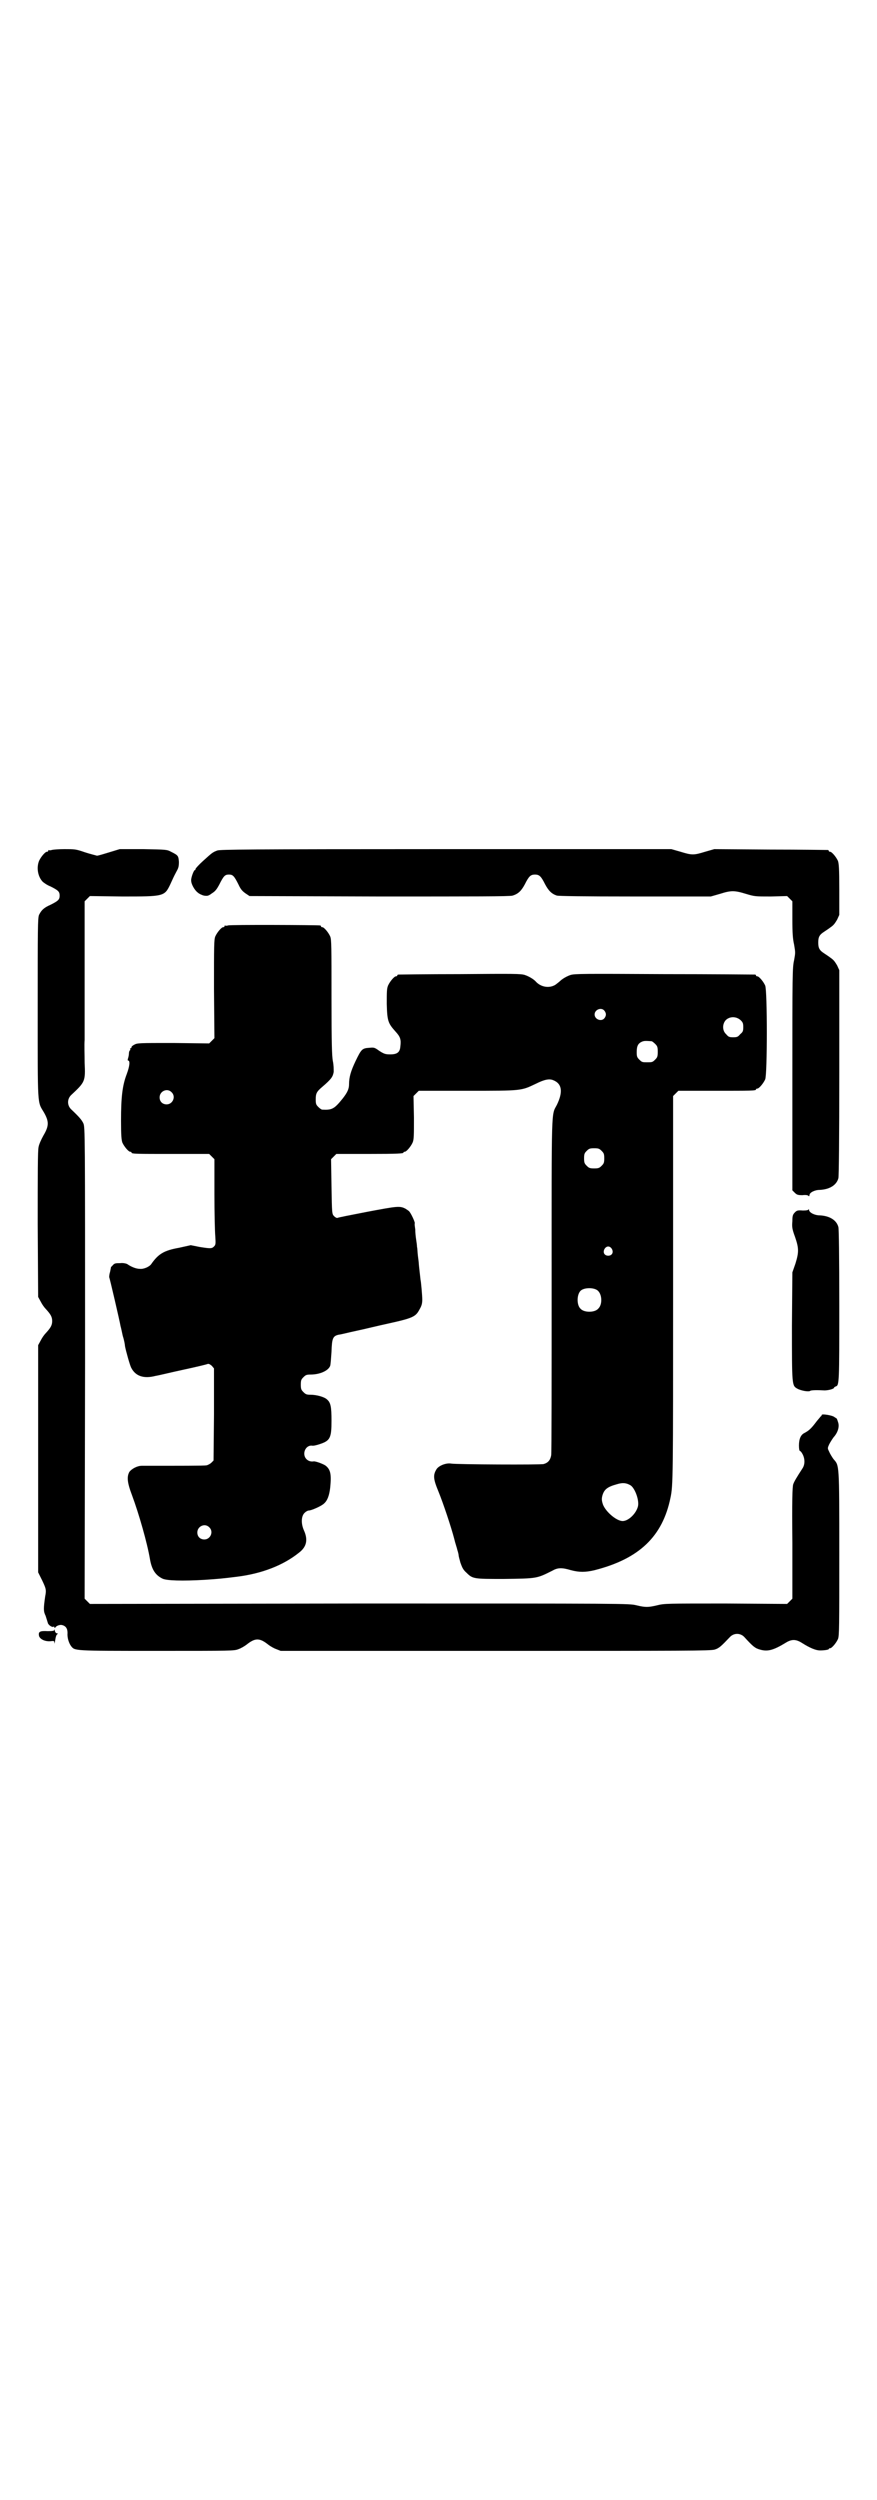 <?xml version="1.0" standalone="no"?>
<!DOCTYPE svg PUBLIC "-//W3C//DTD SVG 20010904//EN"
 "http://www.w3.org/TR/2001/REC-SVG-20010904/DTD/svg10.dtd">
<svg version="1.0" xmlns="http://www.w3.org/2000/svg"
 width="1000pt" height="2850pt" viewBox="0 0 1000 2850"
 preserveAspectRatio="xMidYMid meet">
<g transform="translate(0,2850) scale(0.5,-0.5)"
fill="#000000" stroke="none">
<path d="M118 3762 c-3 -1 -6 -1 -7 0 0 0 -1 0 -1 -2 0 -1 -1 -2 -3 -2 -4 0
-14 -12 -18 -21 -6 -15 -3 -35 8 -47 2 -2 10 -8 18 -11 18 -9 21 -12 21 -21 0
-9 -3 -12 -21 -21 -16 -7 -21 -13 -26 -23 -3 -7 -3 -32 -3 -213 0 -227 -1
-212 14 -237 12 -21 12 -31 -1 -53 -5 -9 -10 -20 -11 -26 -2 -7 -2 -63 -2
-176 l1 -166 6 -11 c3 -6 8 -13 11 -16 11 -12 15 -18 15 -28 0 -10 -4 -16 -15
-28 -3 -3 -8 -10 -11 -16 l-6 -11 0 -259 0 -259 9 -18 c9 -19 10 -22 7 -37 -4
-28 -4 -34 1 -44 2 -6 4 -13 5 -16 1 -5 10 -11 13 -9 1 1 2 0 2 -1 0 -2 1 -2
2 -1 2 4 10 7 15 6 9 -2 13 -8 13 -18 -1 -11 3 -23 8 -30 9 -11 3 -11 195 -11
174 0 177 0 187 4 6 2 14 7 18 10 20 16 30 16 50 0 4 -3 12 -8 18 -10 l10 -4
490 0 c435 0 490 0 500 3 10 3 15 8 35 29 9 9 23 9 32 0 20 -22 25 -26 36 -29
17 -5 30 -2 58 15 14 9 24 9 38 0 19 -12 32 -17 41 -17 12 0 20 2 20 3 0 1 1
2 3 2 4 0 14 12 18 21 3 7 3 28 3 195 0 207 0 200 -13 215 -3 4 -8 12 -10 17
-4 8 -4 8 0 17 2 4 7 12 10 16 10 11 14 25 10 35 -1 4 -3 8 -3 8 -1 0 -3 2 -5
3 -4 4 -29 8 -29 5 0 -1 -1 -3 -3 -4 -1 -2 -7 -8 -12 -15 -10 -13 -15 -17 -24
-22 -9 -4 -13 -14 -13 -29 0 -7 1 -12 2 -12 1 0 4 -3 6 -7 6 -11 6 -24 0 -33
-13 -20 -19 -30 -21 -36 -2 -5 -3 -38 -2 -134 l0 -127 -6 -6 -6 -6 -140 1
c-134 0 -140 0 -156 -4 -21 -5 -27 -5 -48 0 -16 4 -22 4 -631 4 l-615 -1 -6 6
-6 6 1 538 c0 530 0 537 -4 546 -4 8 -9 14 -28 32 -9 9 -9 23 0 32 32 30 33
31 31 74 0 18 -1 41 0 52 0 11 0 87 0 168 l0 148 6 6 6 6 74 -1 c94 0 96 0
109 27 7 15 7 16 15 31 4 7 5 11 5 21 -1 14 -2 15 -18 23 -9 5 -11 5 -63 6
l-54 0 -23 -7 c-13 -4 -26 -8 -29 -8 -3 1 -16 4 -28 8 -20 7 -23 7 -46 7 -13
0 -26 -1 -29 -2z"/>
<path d="M496 3761 c-11 -4 -12 -5 -33 -24 -9 -8 -17 -17 -17 -18 0 -2 -1 -3
-2 -3 -2 0 -9 -18 -8 -24 0 -8 8 -22 15 -27 3 -3 10 -6 14 -7 8 -1 10 -1 18 5
8 5 11 9 17 20 10 20 13 23 22 23 9 0 12 -3 22 -23 5 -11 9 -15 16 -20 l9 -6
296 -1 c218 0 298 0 304 2 13 4 20 11 28 26 9 18 13 22 23 22 10 0 14 -4 23
-22 8 -15 15 -22 27 -26 5 -1 55 -2 179 -2 l172 0 21 6 c25 8 33 8 59 0 20 -6
21 -6 57 -6 l37 1 6 -6 6 -6 0 -41 c0 -32 1 -45 4 -58 3 -18 3 -18 0 -35 -4
-17 -4 -32 -4 -271 l0 -254 5 -5 c5 -5 7 -6 18 -6 8 1 13 0 14 -2 1 -1 2 0 2
2 0 6 12 12 23 12 23 1 39 11 43 27 1 4 2 86 2 241 l0 233 -5 11 c-5 8 -7 12
-16 18 -1 1 -7 5 -13 9 -11 7 -14 12 -14 25 0 13 3 18 14 25 6 4 12 8 13 9 9
6 11 10 16 18 l5 11 0 58 c0 48 -1 59 -3 65 -4 9 -14 21 -18 21 -2 0 -3 1 -3
2 0 1 -1 2 -2 2 -2 0 -61 1 -131 1 l-128 1 -21 -6 c-26 -8 -30 -8 -56 0 l-21
6 -513 0 c-461 0 -514 -1 -522 -3z"/>
<path d="M520 3590 c-3 -1 -6 -1 -7 0 0 0 -1 0 -1 -2 0 -1 -1 -2 -3 -2 -4 0
-14 -12 -18 -21 -3 -7 -3 -22 -3 -120 l1 -112 -6 -6 -6 -6 -82 1 c-78 0 -82 0
-89 -4 -4 -2 -7 -5 -6 -6 0 -1 -1 -2 -2 -2 -1 0 -2 -1 -1 -2 1 -1 0 -2 -1 -3
-1 -1 -2 -4 -2 -7 0 -3 -1 -8 -2 -11 -1 -3 -1 -5 0 -5 5 0 4 -12 -3 -31 -10
-26 -13 -53 -13 -106 0 -34 1 -44 3 -50 4 -9 14 -21 18 -21 2 0 3 -1 3 -2 0
-3 12 -3 94 -3 l83 0 6 -6 6 -6 0 -79 c0 -44 1 -87 2 -97 1 -17 1 -19 -3 -23
-5 -5 -8 -5 -33 -1 l-20 4 -27 -6 c-34 -6 -47 -14 -63 -37 -4 -6 -17 -12 -26
-11 -8 0 -19 4 -29 11 -2 1 -9 3 -16 2 -10 0 -13 0 -17 -5 -3 -3 -5 -5 -4 -5
0 0 -1 -5 -2 -10 -2 -6 -2 -11 -2 -12 1 -1 24 -100 26 -112 1 -3 3 -13 5 -22
3 -9 5 -20 5 -23 2 -11 11 -43 14 -49 10 -20 29 -26 56 -19 7 1 35 8 63 14 28
6 53 12 55 13 3 1 5 0 10 -4 l5 -6 0 -105 -1 -105 -5 -5 c-2 -2 -7 -5 -11 -6
-6 -1 -59 -1 -148 -1 -10 0 -23 -7 -28 -14 -6 -11 -5 -24 6 -53 16 -43 35
-110 41 -146 4 -23 12 -36 28 -44 9 -5 46 -6 97 -3 30 2 41 3 73 7 57 7 106
26 142 55 17 13 21 29 11 51 -7 16 -6 33 2 40 3 3 7 5 9 5 6 0 29 10 35 16 8
7 12 19 14 36 3 30 1 41 -10 50 -5 4 -24 11 -28 10 -6 -1 -12 1 -16 5 -11 11
-3 32 12 31 3 -1 11 1 17 3 25 8 28 14 28 54 0 32 -2 41 -10 48 -6 6 -24 11
-38 11 -9 0 -11 1 -16 6 -5 5 -6 7 -6 17 0 10 1 12 6 17 5 5 7 6 16 6 22 0 41
9 45 20 1 3 2 17 3 32 1 31 3 36 17 39 3 0 22 5 41 9 19 4 51 12 70 16 59 13
64 16 73 33 4 7 6 12 6 22 0 9 -3 43 -4 45 0 1 -1 9 -2 18 -1 9 -2 18 -2 20 0
2 -1 9 -2 17 -1 8 -1 17 -2 20 0 3 -1 11 -2 17 -1 6 -2 16 -2 23 -1 7 -2 13
-1 14 0 4 -8 21 -12 26 -1 2 -6 5 -9 7 -13 7 -19 6 -88 -7 -36 -7 -67 -13 -68
-14 -2 0 -5 2 -7 4 -5 5 -5 6 -6 68 l-1 62 6 6 6 6 71 0 c71 0 82 1 82 3 0 1
1 2 3 2 4 0 14 12 18 21 3 7 3 16 3 57 l-1 49 6 6 6 6 111 0 c126 0 122 0 156
16 20 10 31 12 40 8 20 -8 22 -27 8 -56 -13 -25 -12 4 -12 -410 0 -209 0 -384
-1 -389 -2 -11 -7 -17 -17 -20 -7 -2 -199 -1 -211 1 -11 2 -27 -4 -33 -12 -9
-14 -8 -23 4 -52 11 -27 29 -81 36 -108 2 -9 6 -20 7 -25 2 -6 3 -11 3 -13 0
-1 2 -9 4 -16 4 -11 6 -16 14 -23 14 -14 17 -14 84 -14 78 1 76 1 112 19 12 7
22 7 42 1 19 -5 33 -5 54 0 102 26 155 77 173 165 6 28 6 45 6 477 l0 439 6 6
6 6 83 0 c83 0 94 0 94 3 0 1 1 2 3 2 4 0 14 12 18 21 5 11 5 203 0 214 -4 9
-14 21 -18 21 -2 0 -3 1 -3 2 0 1 -1 2 -2 2 -2 0 -95 1 -207 1 -182 1 -205 1
-214 -2 -9 -3 -19 -9 -24 -14 -1 -1 -6 -5 -10 -8 -14 -9 -34 -6 -46 8 -5 5
-15 11 -24 14 -9 3 -26 3 -148 2 -76 0 -139 -1 -140 -1 -2 0 -3 -1 -3 -2 0 -1
-1 -2 -3 -2 -4 0 -14 -12 -18 -21 -3 -7 -3 -15 -3 -42 1 -39 3 -44 20 -63 11
-12 13 -18 11 -34 -1 -13 -7 -18 -23 -18 -11 0 -14 1 -25 8 -11 8 -12 8 -23 7
-16 -1 -18 -3 -31 -30 -11 -23 -15 -37 -15 -53 0 -11 -4 -19 -14 -32 -20 -25
-25 -27 -47 -26 -2 0 -6 3 -9 6 -5 5 -6 7 -6 17 0 14 2 18 15 29 21 18 24 23
26 34 0 7 0 16 -2 25 -2 12 -3 37 -3 145 0 116 0 132 -3 139 -4 9 -14 21 -18
21 -2 0 -3 1 -3 2 0 1 -1 2 -2 2 -7 1 -206 2 -210 0z m858 -194 c5 -6 5 -12 0
-18 -7 -8 -22 -2 -22 9 0 11 15 17 22 9z m311 -22 c5 -5 6 -7 6 -16 0 -9 -1
-11 -7 -16 -5 -6 -7 -7 -16 -7 -9 0 -11 1 -16 7 -9 8 -9 23 -1 32 9 9 24 9 34
0z m-203 -48 c1 0 5 -3 8 -6 5 -5 6 -7 6 -18 0 -11 -1 -13 -6 -18 -6 -6 -7 -6
-18 -6 -11 0 -12 0 -18 6 -5 5 -6 7 -6 17 0 14 3 20 12 24 5 2 8 2 22 1z
m-1095 -116 c11 -10 3 -28 -11 -28 -9 0 -16 6 -16 16 0 14 17 22 27 12z m981
-134 c5 -5 6 -7 6 -17 0 -10 -1 -12 -6 -17 -5 -5 -7 -6 -17 -6 -10 0 -12 1
-17 6 -5 5 -6 7 -6 17 0 10 1 12 6 17 5 5 7 6 17 6 10 0 12 -1 17 -6z m23
-223 c5 -8 1 -16 -8 -16 -9 0 -13 8 -8 16 2 3 5 5 8 5 3 0 6 -2 8 -5z m-34
-94 c12 -7 14 -33 3 -43 -8 -9 -32 -9 -40 0 -9 8 -9 32 0 41 7 7 27 8 37 2z
m76 -445 c10 -5 21 -33 18 -48 -4 -17 -22 -34 -35 -34 -15 0 -42 24 -46 41 -2
7 -2 11 0 18 4 13 11 19 33 25 13 4 21 3 30 -2z m-960 -96 c11 -10 3 -28 -11
-28 -9 0 -16 6 -16 16 0 14 17 22 27 12z"/>
<path d="M1844 2943 c0 -2 -4 -3 -13 -3 -12 1 -14 0 -18 -4 -5 -5 -6 -8 -6
-20 -1 -13 -1 -17 6 -36 9 -26 9 -35 1 -61 l-7 -20 -1 -122 c0 -136 0 -136 12
-143 9 -5 27 -8 30 -5 1 1 10 2 29 1 9 -1 25 3 25 6 0 1 2 2 4 3 8 2 8 9 8
186 0 111 -1 173 -2 177 -4 16 -20 26 -43 27 -11 0 -23 6 -24 12 0 2 -1 3 -1
2z"/>
<path d="M124 1984 c0 -2 -3 -3 -15 -3 -18 1 -22 -1 -20 -11 2 -7 13 -13 26
-12 8 1 9 1 9 -4 0 -3 1 0 2 7 1 7 3 13 5 13 1 1 1 2 -1 2 -2 0 -4 2 -5 6 0 3
-1 4 -1 2z"/>
</g>
</svg>
